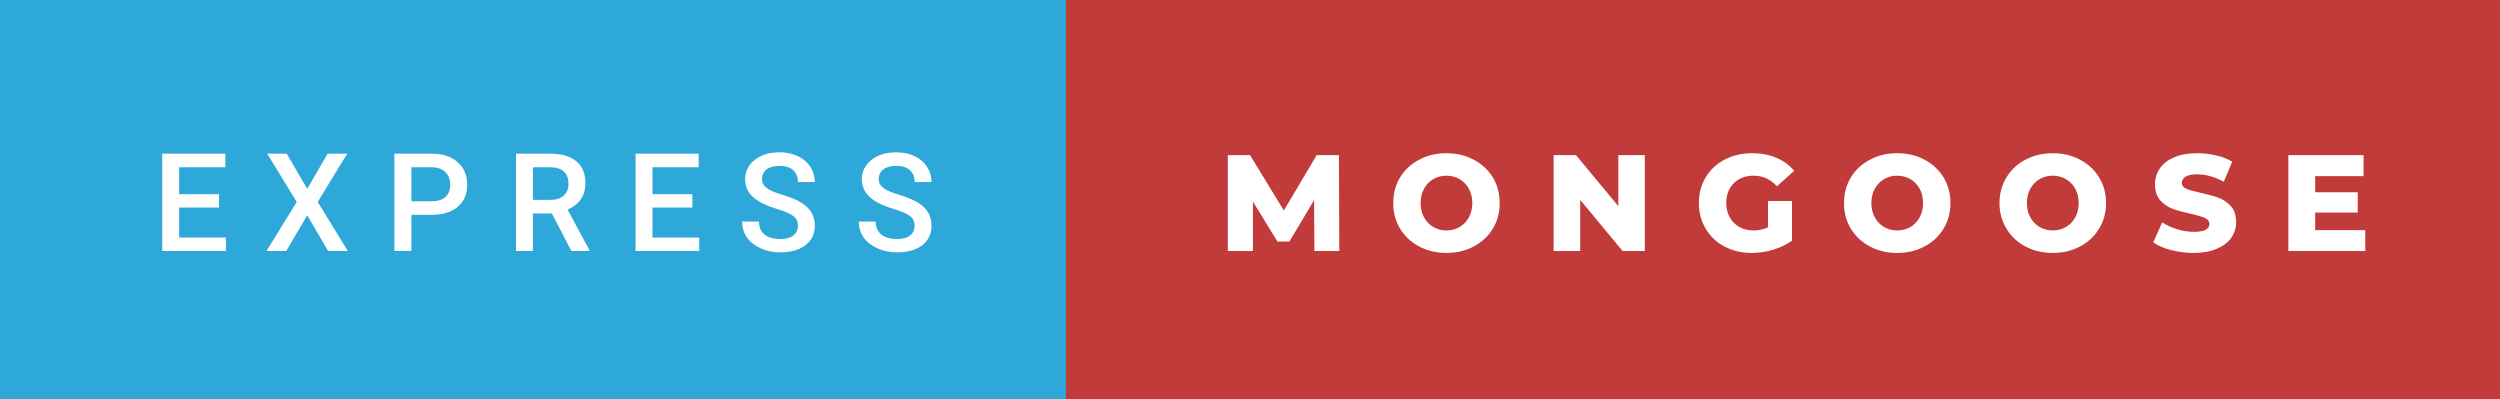 <svg xmlns="http://www.w3.org/2000/svg" width="219.13" height="35" viewBox="0 0 219.13 35"><rect x="0" y="0" width="219.13" height="35" fill="#333333" stroke="none"/><rect class="svg__rect" x="0" y="0" width="95.43" height="35" fill="#2DA8D8"/><rect class="svg__rect" x="93.43" y="0" width="125.7" height="35" fill="#C13B3A"/><path class="svg__text" d="M19.80 22L14.22 22L14.22 13.47L19.75 13.47L19.75 14.66L15.70 14.66L15.70 17.02L19.20 17.02L19.20 18.19L15.70 18.19L15.70 20.82L19.80 20.82L19.80 22ZM25.09 22L23.36 22L26.01 17.70L23.42 13.47L25.13 13.47L26.93 16.55L28.72 13.47L30.43 13.47L27.85 17.70L30.49 22L28.76 22L26.93 18.87L25.09 22ZM36.06 22L34.57 22L34.57 13.47L37.84 13.47Q39.27 13.47 40.11 14.21Q40.95 14.96 40.95 16.18L40.95 16.18Q40.95 17.44 40.12 18.13Q39.30 18.83 37.82 18.83L37.82 18.83L36.06 18.83L36.06 22ZM36.06 14.66L36.06 17.64L37.84 17.64Q38.63 17.64 39.04 17.27Q39.46 16.90 39.46 16.19L39.46 16.19Q39.46 15.50 39.04 15.09Q38.62 14.68 37.88 14.66L37.88 14.66L36.06 14.66ZM46.71 22L45.23 22L45.23 13.47L48.23 13.47Q49.71 13.47 50.51 14.13Q51.31 14.79 51.31 16.05L51.31 16.05Q51.31 16.90 50.90 17.48Q50.49 18.06 49.75 18.37L49.75 18.37L51.66 21.92L51.66 22L50.08 22L48.37 18.71L46.71 18.71L46.71 22ZM46.71 14.66L46.71 17.52L48.24 17.52Q48.99 17.52 49.41 17.15Q49.83 16.77 49.83 16.11L49.83 16.11Q49.83 15.43 49.44 15.05Q49.05 14.68 48.28 14.66L48.28 14.66L46.71 14.66ZM61.29 22L55.71 22L55.71 13.47L61.24 13.47L61.24 14.66L57.19 14.66L57.19 17.02L60.69 17.02L60.69 18.19L57.19 18.19L57.19 20.82L61.29 20.82L61.29 22ZM65.05 19.42L65.05 19.42L66.53 19.42Q66.53 20.15 67.01 20.55Q67.49 20.95 68.39 20.95L68.39 20.95Q69.16 20.95 69.55 20.63Q69.94 20.32 69.94 19.80L69.94 19.80Q69.94 19.24 69.54 18.94Q69.15 18.63 68.12 18.32Q67.09 18.01 66.48 17.63L66.48 17.63Q65.31 16.90 65.31 15.72L65.31 15.72Q65.31 14.69 66.15 14.02Q66.99 13.35 68.33 13.35L68.33 13.35Q69.22 13.35 69.92 13.68Q70.62 14.01 71.02 14.61Q71.42 15.22 71.42 15.96L71.42 15.96L69.94 15.96Q69.94 15.29 69.52 14.91Q69.10 14.54 68.32 14.54L68.32 14.54Q67.60 14.54 67.19 14.85Q66.79 15.16 66.79 15.71L66.79 15.71Q66.79 16.18 67.23 16.50Q67.66 16.81 68.66 17.10Q69.65 17.40 70.26 17.78Q70.86 18.16 71.14 18.65Q71.42 19.13 71.42 19.79L71.42 19.79Q71.42 20.86 70.60 21.49Q69.79 22.12 68.39 22.12L68.39 22.12Q67.46 22.12 66.68 21.77Q65.91 21.43 65.48 20.83Q65.05 20.22 65.05 19.42ZM75.28 19.42L75.28 19.42L76.76 19.42Q76.76 20.15 77.24 20.55Q77.72 20.95 78.62 20.95L78.62 20.95Q79.39 20.95 79.78 20.63Q80.17 20.32 80.17 19.80L80.17 19.80Q80.17 19.24 79.77 18.94Q79.38 18.63 78.35 18.32Q77.32 18.01 76.71 17.63L76.71 17.63Q75.54 16.90 75.54 15.72L75.54 15.72Q75.54 14.69 76.38 14.02Q77.22 13.35 78.56 13.35L78.56 13.35Q79.46 13.35 80.15 13.68Q80.85 14.01 81.25 14.61Q81.65 15.22 81.65 15.96L81.65 15.96L80.17 15.96Q80.17 15.29 79.75 14.91Q79.33 14.54 78.55 14.54L78.55 14.54Q77.83 14.54 77.43 14.85Q77.02 15.16 77.02 15.71L77.02 15.71Q77.02 16.18 77.46 16.50Q77.89 16.81 78.89 17.10Q79.88 17.40 80.49 17.78Q81.09 18.16 81.37 18.65Q81.65 19.13 81.65 19.79L81.65 19.79Q81.65 20.86 80.84 21.49Q80.02 22.12 78.62 22.12L78.62 22.12Q77.69 22.12 76.92 21.77Q76.14 21.43 75.71 20.83Q75.28 20.22 75.28 19.42Z" fill="#FFFFFF"/><path class="svg__text" d="M109.82 22L107.62 22L107.62 13.60L109.57 13.60L112.53 18.45L115.41 13.60L117.36 13.60L117.39 22L115.21 22L115.18 17.55L113.02 21.17L111.97 21.17L109.82 17.67L109.82 22ZM122.12 17.80L122.12 17.80Q122.12 16.55 122.72 15.55Q123.33 14.56 124.39 14.00Q125.45 13.43 126.78 13.43L126.78 13.43Q128.11 13.43 129.18 14.00Q130.24 14.56 130.85 15.55Q131.45 16.55 131.45 17.80L131.45 17.80Q131.45 19.05 130.85 20.04Q130.24 21.04 129.18 21.60Q128.12 22.17 126.78 22.17L126.78 22.17Q125.45 22.17 124.39 21.60Q123.33 21.04 122.72 20.04Q122.12 19.05 122.12 17.80ZM124.52 17.80L124.52 17.80Q124.52 18.51 124.82 19.05Q125.12 19.60 125.64 19.90Q126.15 20.20 126.78 20.20L126.78 20.20Q127.42 20.20 127.94 19.90Q128.45 19.60 128.75 19.05Q129.05 18.51 129.05 17.80L129.05 17.80Q129.05 17.09 128.75 16.54Q128.45 16 127.94 15.70Q127.42 15.40 126.78 15.40L126.78 15.40Q126.15 15.40 125.63 15.70Q125.12 16 124.82 16.54Q124.52 17.09 124.52 17.80ZM138.51 22L136.18 22L136.18 13.60L138.14 13.60L141.85 18.07L141.85 13.60L144.17 13.60L144.17 22L142.22 22L138.51 17.52L138.51 22ZM148.91 17.80L148.91 17.80Q148.91 16.54 149.51 15.54Q150.10 14.55 151.17 13.99Q152.24 13.43 153.58 13.43L153.58 13.43Q154.76 13.43 155.70 13.83Q156.64 14.22 157.26 14.97L157.26 14.97L155.75 16.33Q154.90 15.40 153.73 15.40L153.73 15.40Q153.71 15.40 153.71 15.40L153.71 15.40Q152.63 15.40 151.97 16.06Q151.31 16.71 151.31 17.80L151.31 17.80Q151.31 18.50 151.61 19.04Q151.91 19.59 152.45 19.89Q152.99 20.20 153.68 20.20L153.68 20.20Q154.37 20.20 154.97 19.93L154.97 19.93L154.97 17.62L157.07 17.62L157.07 21.10Q156.34 21.61 155.41 21.89Q154.48 22.17 153.54 22.17L153.54 22.17Q152.22 22.17 151.16 21.61Q150.10 21.05 149.51 20.05Q148.91 19.06 148.91 17.80ZM161.63 17.80L161.63 17.80Q161.63 16.55 162.23 15.55Q162.84 14.56 163.90 14.00Q164.96 13.43 166.29 13.43L166.29 13.43Q167.62 13.43 168.69 14.00Q169.75 14.56 170.36 15.55Q170.96 16.55 170.96 17.80L170.96 17.80Q170.96 19.05 170.36 20.04Q169.75 21.04 168.69 21.60Q167.63 22.17 166.29 22.17L166.29 22.17Q164.96 22.17 163.90 21.60Q162.84 21.04 162.23 20.04Q161.63 19.05 161.63 17.80ZM164.03 17.80L164.03 17.80Q164.03 18.51 164.33 19.05Q164.63 19.60 165.15 19.90Q165.66 20.20 166.29 20.20L166.29 20.20Q166.93 20.20 167.45 19.90Q167.96 19.60 168.26 19.05Q168.56 18.51 168.56 17.80L168.56 17.80Q168.56 17.09 168.26 16.54Q167.96 16 167.45 15.70Q166.93 15.40 166.29 15.40L166.29 15.40Q165.66 15.40 165.14 15.70Q164.63 16 164.33 16.54Q164.03 17.09 164.03 17.80ZM175.26 17.80L175.26 17.80Q175.26 16.55 175.87 15.55Q176.47 14.56 177.53 14.00Q178.60 13.43 179.93 13.43L179.93 13.43Q181.26 13.43 182.32 14.00Q183.39 14.56 183.99 15.55Q184.60 16.55 184.60 17.80L184.60 17.80Q184.60 19.05 183.99 20.04Q183.39 21.04 182.32 21.60Q181.26 22.17 179.93 22.17L179.93 22.17Q178.60 22.17 177.53 21.60Q176.47 21.04 175.87 20.04Q175.26 19.05 175.26 17.80ZM177.66 17.80L177.66 17.80Q177.66 18.51 177.96 19.05Q178.26 19.60 178.78 19.90Q179.30 20.20 179.93 20.20L179.93 20.20Q180.57 20.20 181.08 19.90Q181.60 19.60 181.90 19.05Q182.20 18.51 182.20 17.80L182.20 17.80Q182.20 17.09 181.90 16.54Q181.60 16 181.08 15.70Q180.57 15.40 179.93 15.40L179.93 15.40Q179.29 15.40 178.78 15.70Q178.26 16 177.96 16.54Q177.66 17.09 177.66 17.80ZM188.74 21.24L188.74 21.24L189.52 19.49Q190.08 19.86 190.83 20.09Q191.57 20.32 192.29 20.32L192.29 20.32Q193.66 20.32 193.66 19.64L193.66 19.64Q193.66 19.28 193.27 19.11Q192.88 18.93 192.02 18.74L192.02 18.74Q191.07 18.53 190.43 18.30Q189.80 18.06 189.34 17.55Q188.89 17.03 188.89 16.16L188.89 16.16Q188.89 15.39 189.31 14.77Q189.73 14.15 190.56 13.79Q191.40 13.43 192.60 13.43L192.60 13.43Q193.43 13.43 194.23 13.62Q195.04 13.80 195.66 14.17L195.66 14.17L194.92 15.93Q193.72 15.28 192.59 15.28L192.59 15.28Q191.88 15.28 191.56 15.49Q191.24 15.70 191.24 16.04L191.24 16.04Q191.24 16.37 191.62 16.54Q192.00 16.71 192.85 16.89L192.85 16.89Q193.82 17.10 194.45 17.33Q195.07 17.56 195.54 18.07Q196.00 18.58 196.00 19.46L196.00 19.46Q196.00 20.21 195.58 20.83Q195.16 21.44 194.32 21.80Q193.48 22.17 192.28 22.17L192.28 22.17Q191.26 22.17 190.30 21.92Q189.34 21.67 188.74 21.24ZM207.32 22L200.58 22L200.58 13.60L207.17 13.60L207.17 15.44L202.93 15.44L202.93 16.85L206.66 16.85L206.66 18.63L202.93 18.63L202.93 20.17L207.32 20.17L207.32 22Z" fill="#FFFFFF" x="106.43"/></svg>